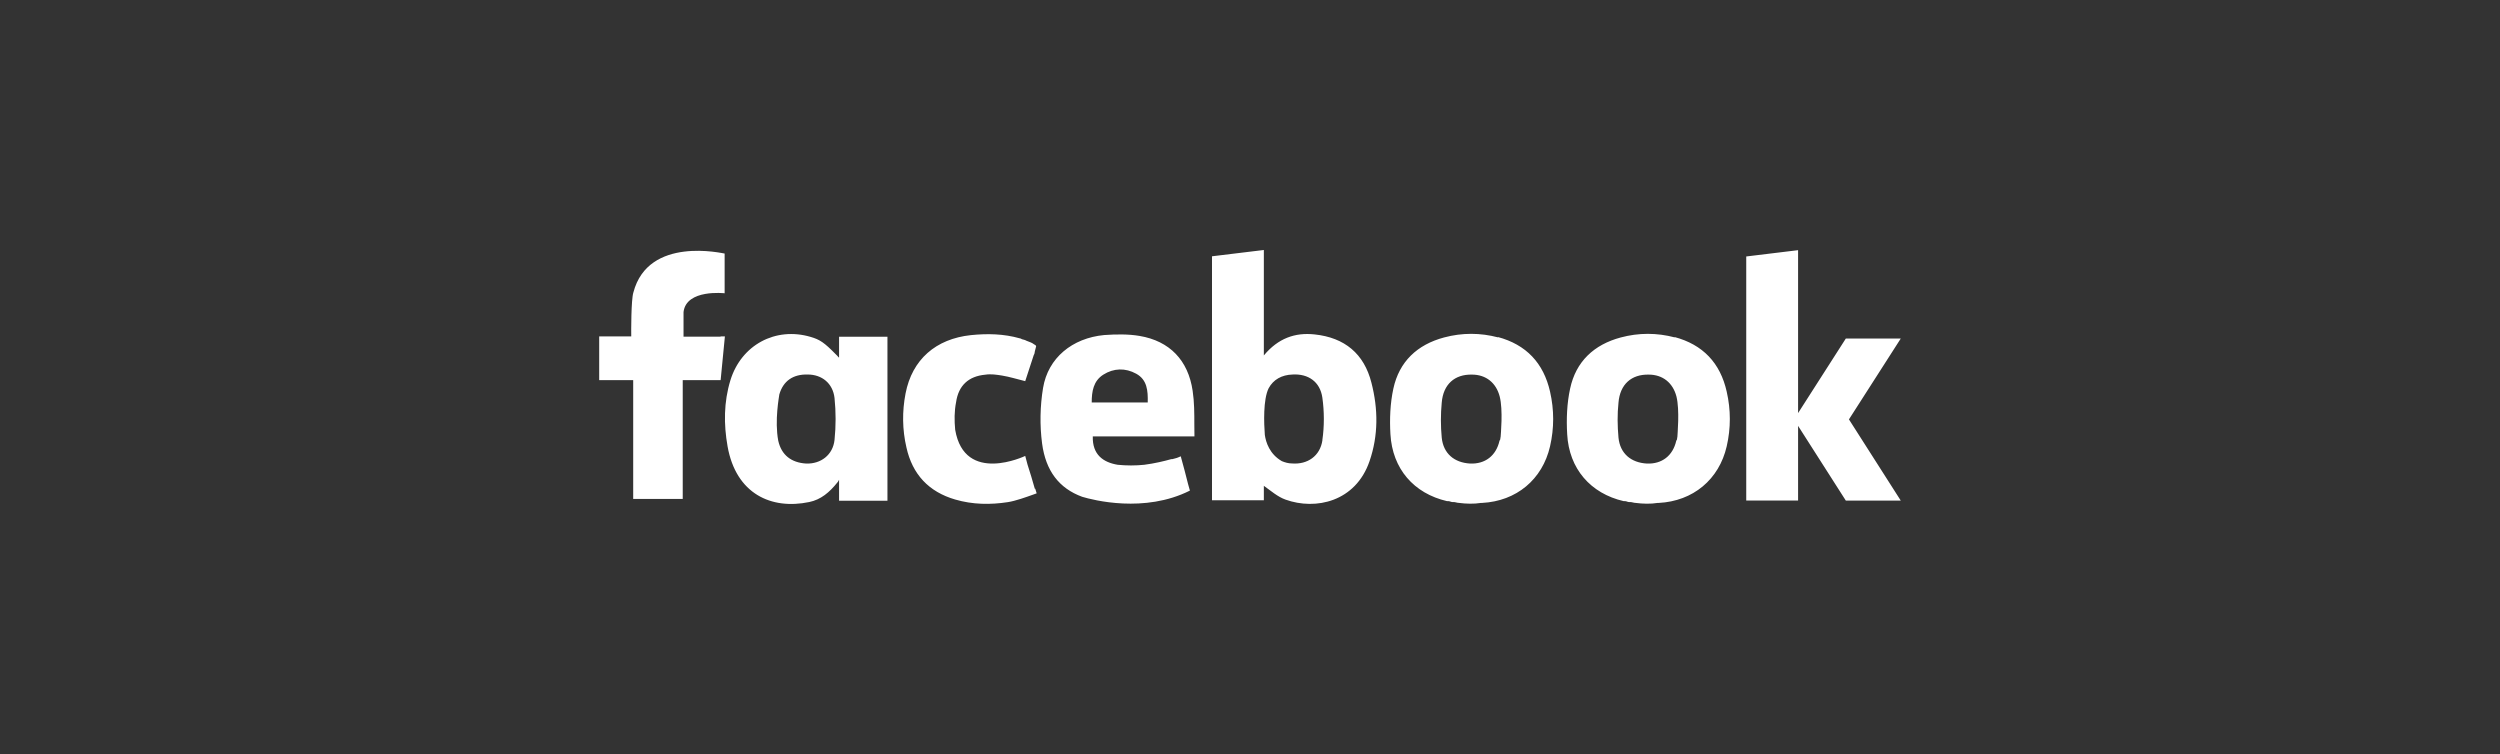 <svg height="190" viewBox="0 0 630 190" width="630" xmlns="http://www.w3.org/2000/svg"><rect x="0" y="0" width="630" height="190" fill="#333333" stroke="none"/><path d="m422.089 85.036c-4.541-1.207-9.127-1.207-13.646 0-6.778 1.81-11.32 6.079-12.774 12.895-.805 3.71-.962 7.666-.738 11.487.47 8.716 5.884 14.929 14.25 16.873h.358c.313 0 .649.223.962.223h.336c.403 0 .895.223 1.409.223 1.633.223 3.736.291 5.481 0h.268c8.657-.447 15.212-5.9 17.136-14.258 1.051-4.581 1.051-9.185 0-13.789-1.611-7.219-5.995-11.845-13.176-13.767zm.559 25.209c0 .268 0 .536-.224.805-.872 3.844-3.669 5.922-7.405 5.766-4.004-.223-6.756-2.525-7.159-6.526-.268-2.928-.313-5.9 0-8.828.38-4.626 3.266-7.152 7.606-7.062 3.557 0 6.107 2.078 7.002 5.52.85 3.419.246 9.543.224 10.325zm17.404-45.614v61.504h13.065v-18.818l12.035 18.84h13.847l-13.065-20.471 13.065-20.382h-13.847l-12.035 18.795v-41.055zm-139.079 42.395c0-2.861 0-5.721-.425-8.537-1.119-7.688-5.794-12.56-13.378-13.834-2.886-.492-5.951-.425-8.904-.223-8.053.76-14.161 5.766-15.413 13.32-.761 4.581-.85 9.431-.246 14.013.917 6.906 4.295 11.308 10.112 13.432 2.662.805 15.682 4.202 27.136-1.564l-.47-1.676c-.537-2.257-1.163-4.47-1.767-6.705v-.223s-.246 0-.671.223c-.492.223-1.007.291-1.499.447h-.268c-1.745.492-4.228 1.095-6.845 1.43-2.192.223-4.429.223-6.666 0-3.646-.603-6.42-2.548-6.286-7.152h25.615v-.447zm-11.745-5.61h-14.116c0-2.794.425-5.408 2.908-6.995 2.64-1.676 5.57-1.743 8.3-.246 2.774 1.52 2.975 4.269 2.908 7.241zm-28.456 21.745c-.559-2.056-1.208-4.112-1.834-6.079l-.582-2.19s-15.279 7.33-17.651-6.593c-.224-2.302-.224-4.671.224-6.928.604-4.269 3.199-6.571 7.36-6.95 1.409-.223 2.863 0 4.25.223 1.902.313 3.736.894 5.816 1.408.716-2.19 1.454-4.38 2.148-6.571.224-.335.224-.648.268-.894l.336-1.319c0-.223-.291-.358-.582-.536-.358-.291-.94-.536-1.879-.872-.38-.223-.738-.268-1.119-.38-.336-.223-.559-.223-.559-.223-4.004-1.14-8.121-1.229-12.304-.805-8.814.939-14.809 6.124-16.465 14.705-.872 4.514-.828 9.096.224 13.61 1.499 6.772 5.615 11.174 12.304 13.119 4.362 1.274 8.836 1.341 13.288.648 1.879-.291 4.564-1.252 6.488-1.944l.738-.268-.358-1.162zm-49.395-33.076c-.224-.223-.313-.335-.425-.469l-.313-.313c-2.931-2.995-4.049-3.732-6.353-4.403-8.859-2.615-17.494 2.034-20.223 10.929-1.678 5.475-1.7 11.107-.716 16.65 2.125 12.001 11.051 16.024 20.581 14.035 2.931-.603 5.101-2.436 7.114-4.961 0 0 .224-.223.403-.648v5.274h12.192v-41.323h-12.192v5.23zm-1.074 20.762c-.403 3.822-3.49 6.101-7.159 5.967-3.736-.223-6.219-2.145-7.024-5.744-.962-5.096.224-11.174.268-11.666.984-3.419 3.467-5.118 7.136-5.028 3.602 0 6.353 2.213 6.778 5.922.358 3.486.358 7.085 0 10.549zm-28.724-26.014h-9.329v-6.191c.671-5.855 10.358-4.738 10.358-4.738v-10.012c-.336 0-19.239-4.559-22.997 9.811-.582 1.788-.559 10.035-.537 11.063h-8.076v11.018h8.568v29.947h12.483v-29.947h9.552l1.074-11.018h-1.074zm195.99.201c-4.541-1.207-9.127-1.207-13.646 0-6.778 1.81-11.32 6.079-12.796 12.895-.805 3.71-.962 7.666-.738 11.487.492 8.716 5.884 14.929 14.273 16.873h.358c.313 0 .649.223.962.223h.336c.403 0 .895.223 1.409.223 1.633.223 3.736.291 5.481 0h.268c8.657-.447 15.212-5.9 17.136-14.258 1.051-4.581 1.051-9.185 0-13.789-1.633-7.196-5.995-11.845-13.176-13.767zm.537 25.209c0 .268 0 .536-.224.805-.872 3.844-3.669 5.922-7.405 5.766-4.004-.223-6.756-2.525-7.159-6.526-.28-2.936-.28-5.892 0-8.828.38-4.626 3.266-7.152 7.606-7.062 3.557 0 6.107 2.078 7.002 5.52.872 3.419.268 9.543.224 10.325zm-46.822-25.969c-4.922-.536-9.194.961-12.796 5.297v-26.573l-13.065 1.587v61.481h13.065v-3.643c1.767 1.252 3.467 2.771 5.481 3.486 7.606 2.727 17.628.514 21.14-9.655 2.259-6.526 2.192-13.208.492-19.801-1.857-7.33-6.756-11.375-14.317-12.18zm1.969 26.64c-.582 4.045-3.803 6.168-7.628 5.878-.962 0-1.834-.268-2.595-.581-3.087-1.766-4.027-4.738-4.295-6.615-.224-2.883-.447-8.917.962-11.755 1.186-2.19 3.289-3.375 6.04-3.464 3.937-.223 6.913 1.81 7.494 5.811.492 3.509.515 7.219 0 10.727z" fill="#fff"/></svg>